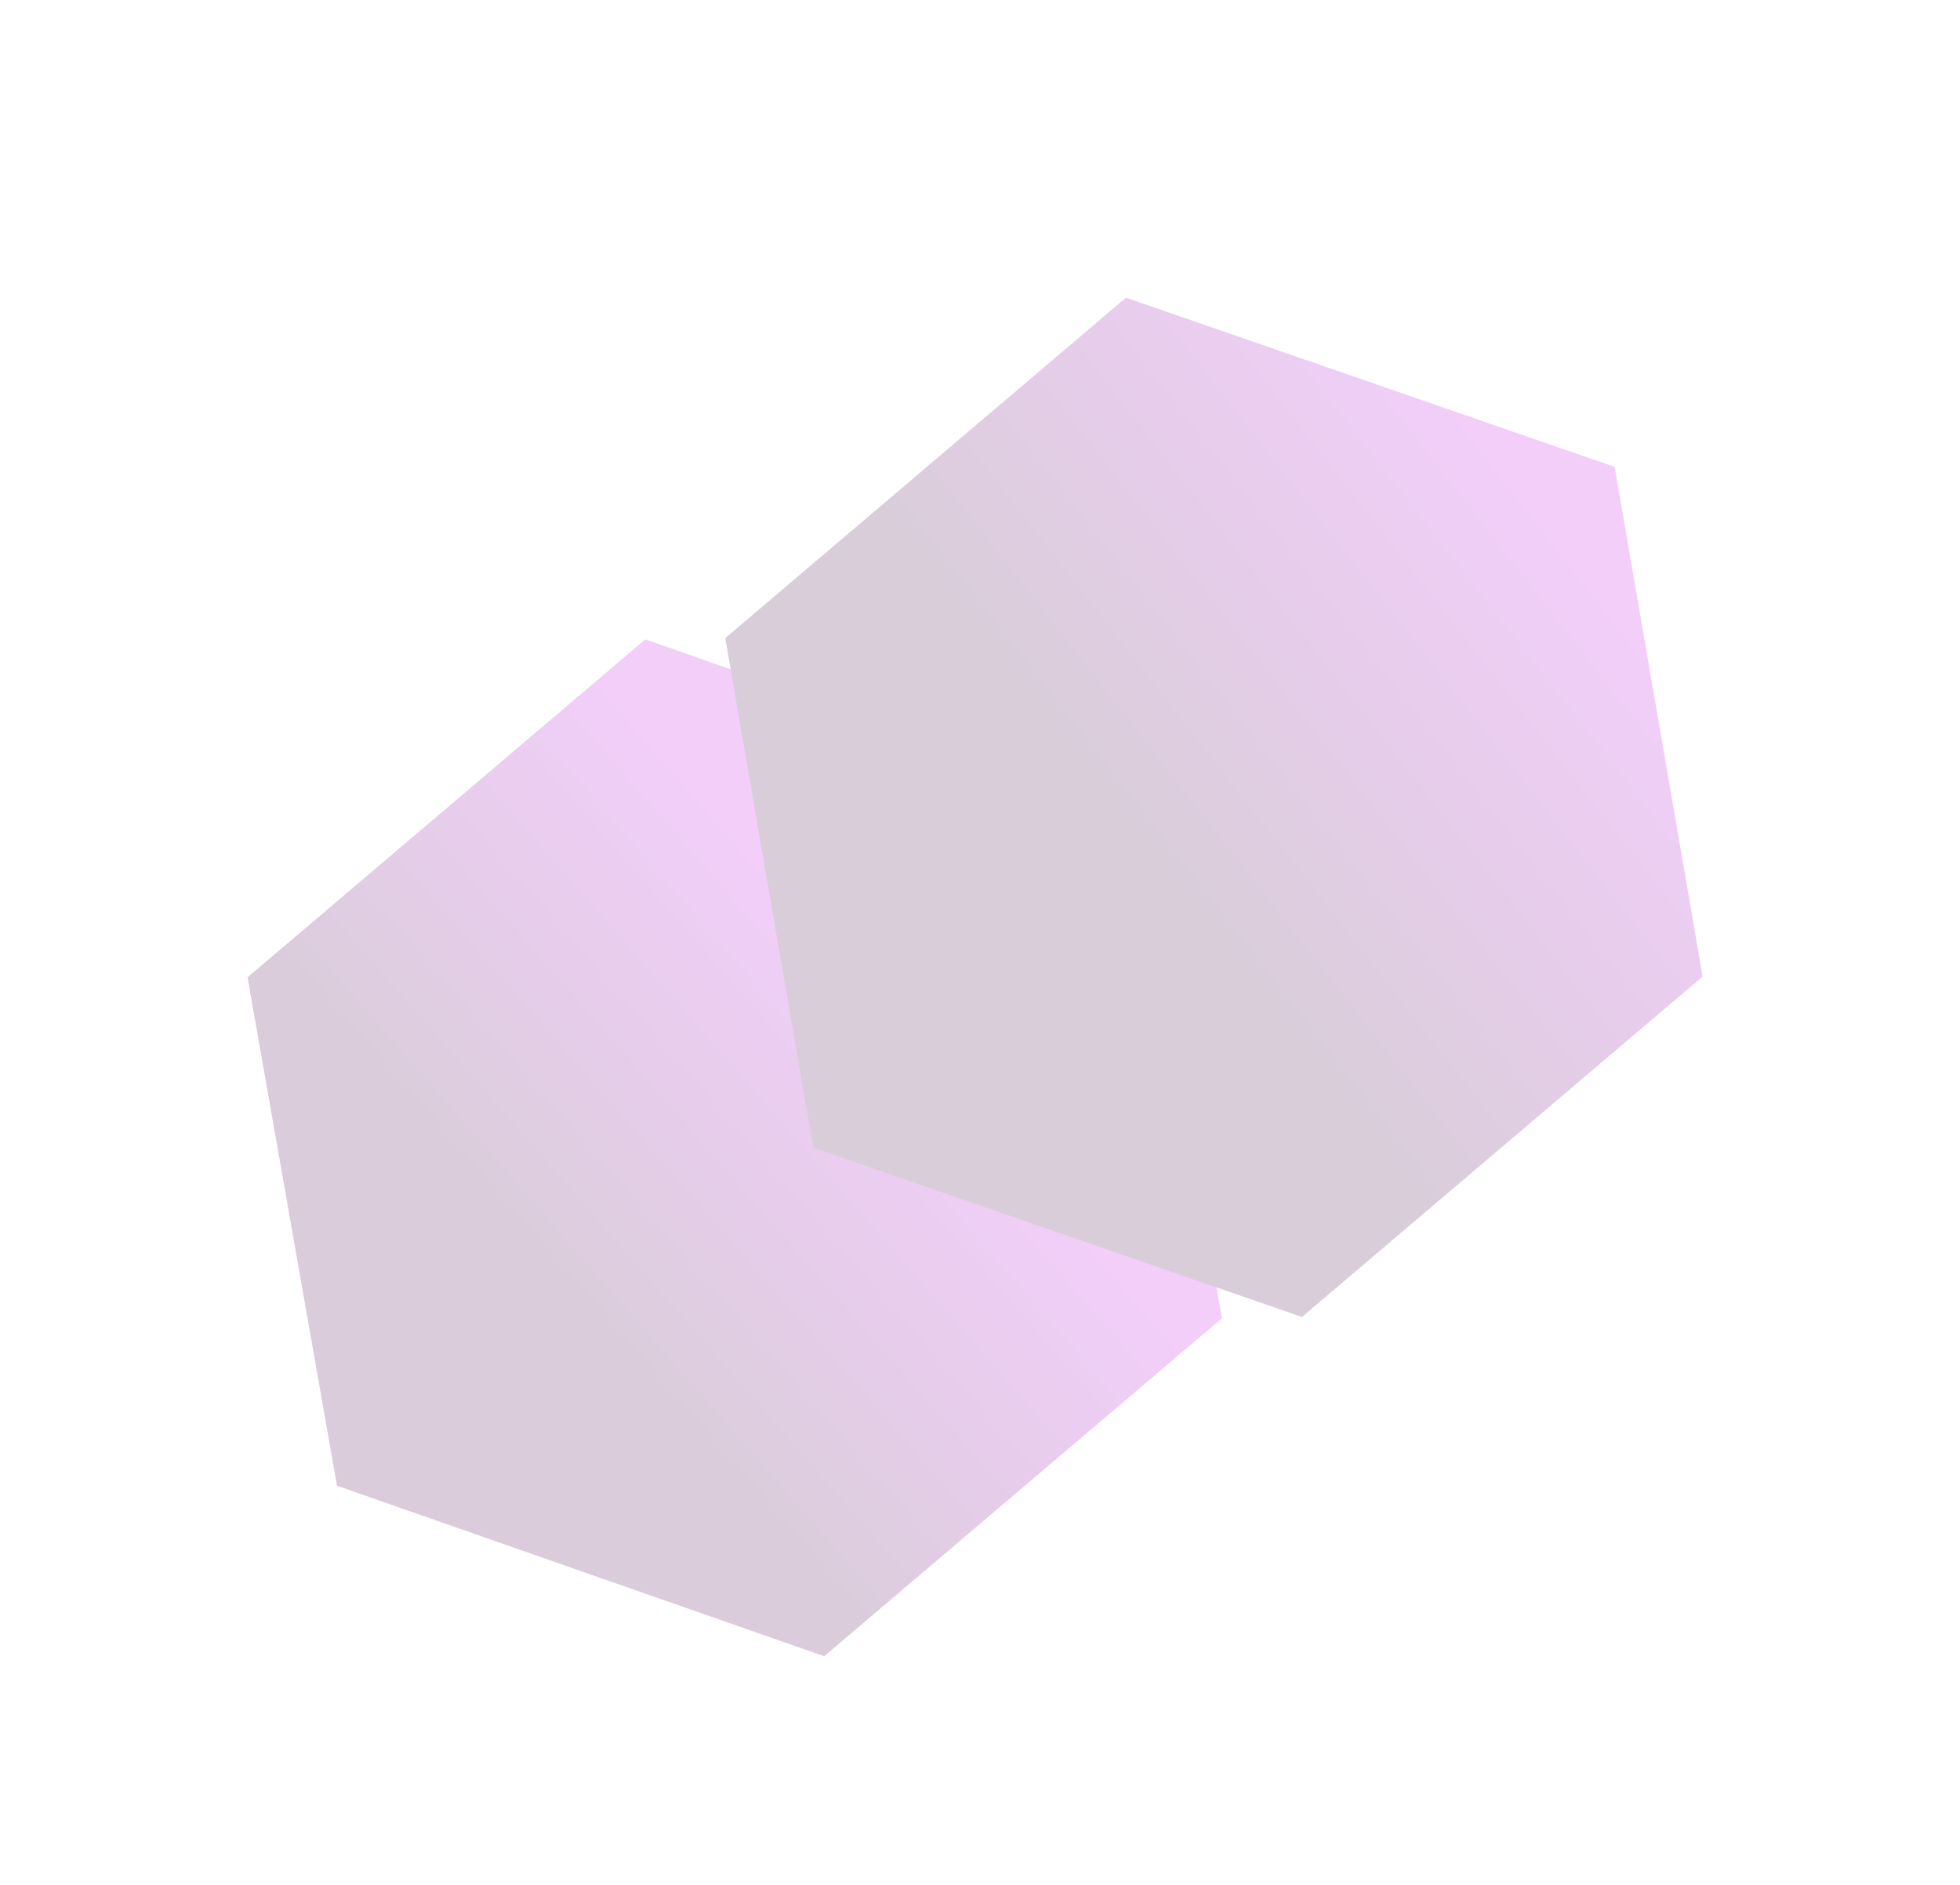 <svg width="157" height="151" viewBox="0 0 157 151" fill="none" xmlns="http://www.w3.org/2000/svg">
<g opacity="0.2">
<path d="M90.715 64.861L97.881 105.581L66.02 132.648L26.994 118.995L19.828 78.275L51.689 51.208L90.715 64.861Z" fill="url(#paint0_linear_17_148)"/>
<g filter="url(#filter0_d_17_148)">
<path d="M129.336 31.392L136.384 72.211L104.289 99.477L65.146 85.924L58.098 45.105L90.192 17.839L129.336 31.392Z" fill="url(#paint1_linear_17_148)"/>
</g>
</g>
<defs>
<filter id="filter0_d_17_148" x="54.098" y="17.839" width="86.287" height="91.638" filterUnits="userSpaceOnUse" color-interpolation-filters="sRGB">
<feFlood flood-opacity="0" result="BackgroundImageFix"/>
<feColorMatrix in="SourceAlpha" type="matrix" values="0 0 0 0 0 0 0 0 0 0 0 0 0 0 0 0 0 0 127 0" result="hardAlpha"/>
<feOffset dy="6"/>
<feGaussianBlur stdDeviation="2"/>
<feComposite in2="hardAlpha" operator="out"/>
<feColorMatrix type="matrix" values="0 0 0 0 0 0 0 0 0 0 0 0 0 0 0 0 0 0 0.7 0"/>
<feBlend mode="normal" in2="BackgroundImageFix" result="effect1_dropShadow_17_148"/>
<feBlend mode="normal" in="SourceGraphic" in2="effect1_dropShadow_17_148" result="shape"/>
</filter>
<linearGradient id="paint0_linear_17_148" x1="75.74" y1="68.792" x2="30.061" y2="108.643" gradientUnits="userSpaceOnUse">
<stop offset="0.195" stop-color="#BC09E0"/>
<stop offset="0.774" stop-color="#450249"/>
</linearGradient>
<linearGradient id="paint1_linear_17_148" x1="130.962" y1="33.306" x2="64.347" y2="85.201" gradientUnits="userSpaceOnUse">
<stop offset="0.091" stop-color="#BC09E0"/>
<stop offset="0.578" stop-color="#420346"/>
</linearGradient>
</defs>
</svg>
